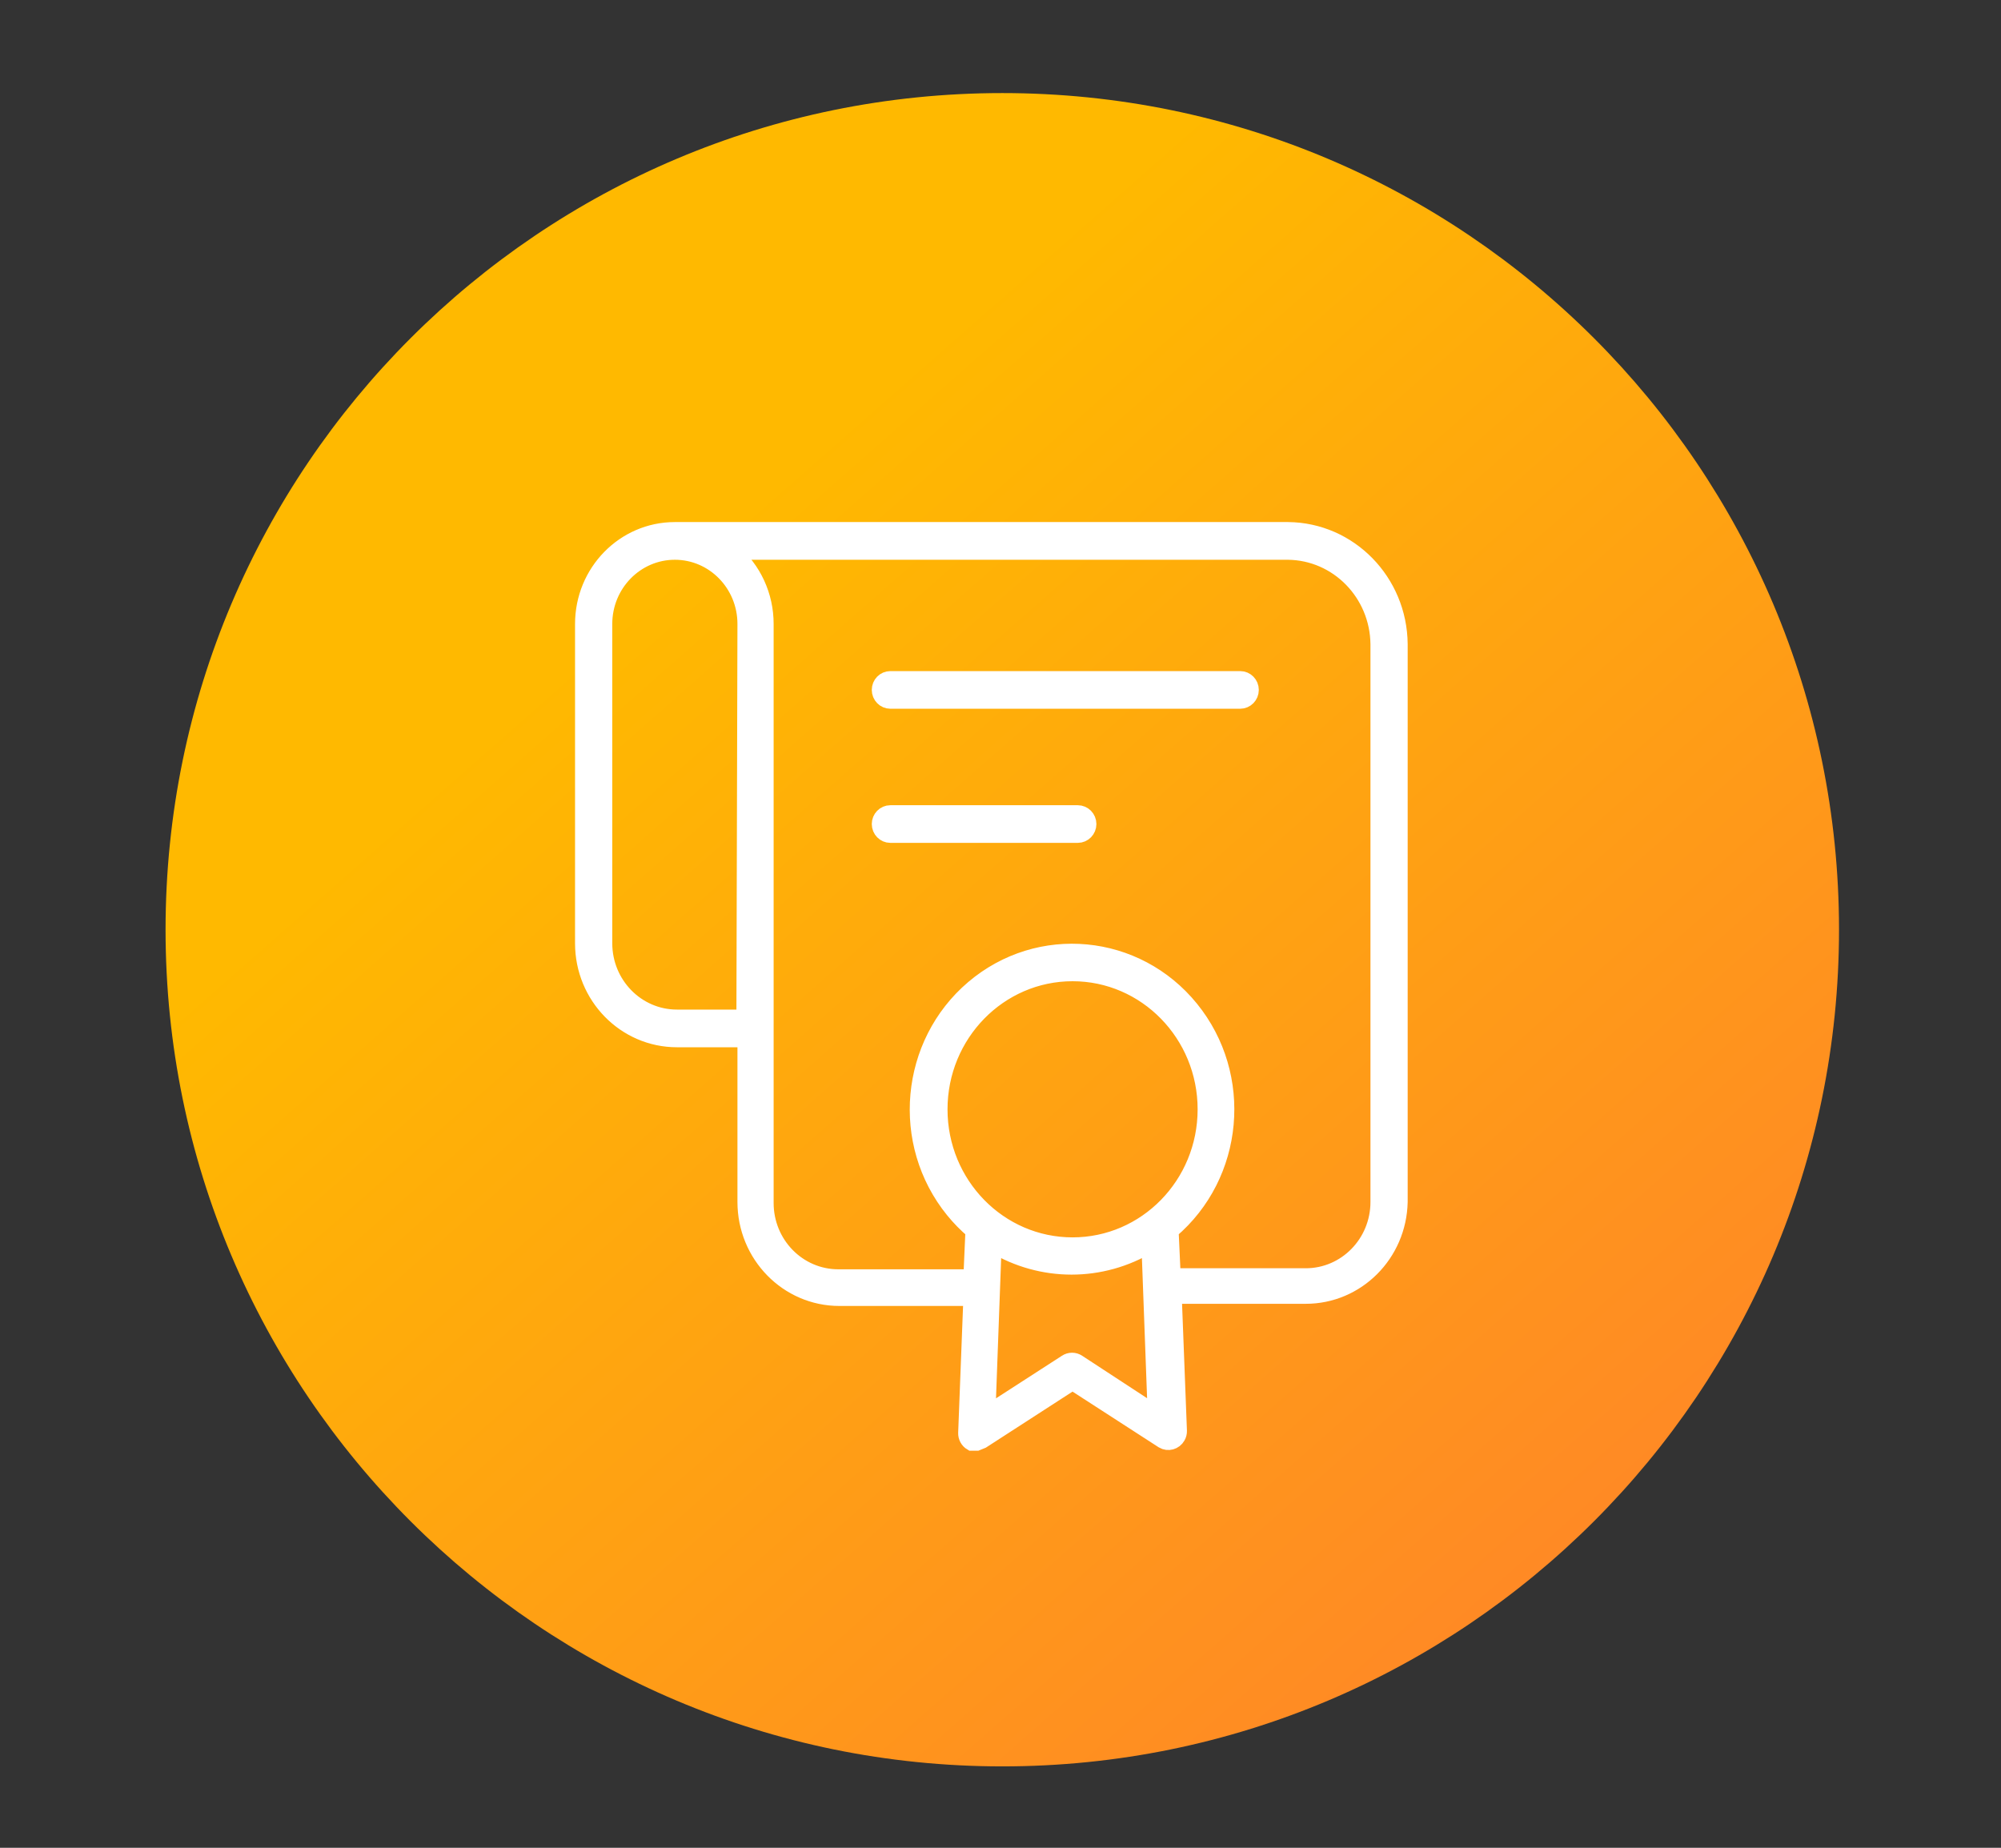 <?xml version="1.0" encoding="utf-8"?>
<!-- Generator: Adobe Illustrator 16.0.0, SVG Export Plug-In . SVG Version: 6.00 Build 0)  -->
<!DOCTYPE svg PUBLIC "-//W3C//DTD SVG 1.1//EN" "http://www.w3.org/Graphics/SVG/1.1/DTD/svg11.dtd">
<svg version="1.1" id="Livello_1" xmlns="http://www.w3.org/2000/svg" xmlns:xlink="http://www.w3.org/1999/xlink" x="0px" y="0px"
	 width="122px" height="112.667px" viewBox="0 0 122 112.667" enable-background="new 0 0 122 112.667" xml:space="preserve">
<rect x="0" y="0" width="122" height="112.667" fill="#333333" stroke="none"/>
<linearGradient id="SVGID_1_" gradientUnits="userSpaceOnUse" x1="-860.055" y1="-1083.304" x2="-963.409" y2="-1200.726" gradientTransform="matrix(1 0 0 1 963 1187.523)">
	<stop  offset="0.004" style="stop-color:#FF832A"/>
	<stop  offset="0.595" style="stop-color:#FFB900"/>
</linearGradient>
<path fill="url(#SVGID_1_)" d="M112.124,56.687c0,28.176-22.842,51.016-51.014,51.016c-28.172,0-51.016-22.84-51.016-51.016
	c0-28.172,22.844-51.012,51.016-51.012C89.282,5.675,112.124,28.515,112.124,56.687z"/>
<polygon fill="#A3A3A3" points="26.622,55.2 26.622,55.199 26.621,55.201 "/>
<polygon fill="#A3A3A3" points="26.621,55.199 26.622,55.199 26.621,55.198 "/>
<g>
	<path fill="#FFFFFF" stroke="#FFFFFF" stroke-miterlimit="10" d="M85.325,73.287V39.275c-0.034-3.818-3.055-6.908-6.792-6.943
		H41.146c-3.085,0-5.586,2.557-5.586,5.713v19.47c0,3.227,2.558,5.84,5.713,5.84h4.189v9.932c0,3.225,2.559,5.842,5.714,5.842l0,0
		h8.061l-0.318,8.244c-0.007,0.238,0.114,0.463,0.318,0.582h0.316l0.318-0.129l5.521-3.57l5.523,3.57
		c0.303,0.18,0.69,0.072,0.866-0.238c0.061-0.104,0.09-0.225,0.086-0.346l-0.317-8.244h8.061C82.719,79,85.257,76.462,85.325,73.287
		z M45.398,62.058h-4.125c-2.453,0-4.443-2.033-4.443-4.543v-19.47c0-2.439,1.934-4.414,4.316-4.414
		c2.384,0,4.316,1.975,4.316,4.414L45.398,62.058z M65.394,75.947c-4.487,0-8.124-3.719-8.124-8.307s3.637-8.311,8.124-8.311
		c4.488,0,8.125,3.723,8.125,8.311S69.882,75.947,65.394,75.947L65.394,75.947z M65.711,83.087c-0.211-0.143-0.485-0.143-0.697,0
		l-4.823,3.115l0.379-10.318c2.937,1.779,6.588,1.779,9.522,0l0.381,10.318L65.711,83.087z M71.36,75.039
		c3.994-3.387,4.545-9.443,1.231-13.525c-3.312-4.082-9.234-4.646-13.229-1.26c-3.991,3.387-4.544,9.443-1.231,13.527
		c0.371,0.457,0.784,0.879,1.231,1.258l-0.126,2.855h-8.124c-2.455,0-4.444-2.033-4.444-4.543V38.045
		c0.002-1.709-0.742-3.328-2.031-4.414h33.896c3.036,0.035,5.488,2.541,5.523,5.644v34.012c0,2.51-1.99,4.543-4.444,4.543h-8.125
		L71.36,75.039z"/>
	<path fill="#FFFFFF" stroke="#FFFFFF" stroke-miterlimit="10" d="M65.711,49.597H54.285c-0.35,0-0.633,0.291-0.633,0.648
		s0.283,0.648,0.633,0.648h11.426c0.351,0,0.636-0.291,0.636-0.648S66.062,49.597,65.711,49.597z"/>
	<path fill="#FFFFFF" stroke="#FFFFFF" stroke-miterlimit="10" d="M75.613,41.419H54.285c-0.35,0-0.633,0.289-0.633,0.648
		c0,0.357,0.283,0.648,0.633,0.648h21.328c0.351,0,0.636-0.291,0.636-0.648C76.249,41.708,75.964,41.419,75.613,41.419z"/>
</g>
</svg>
